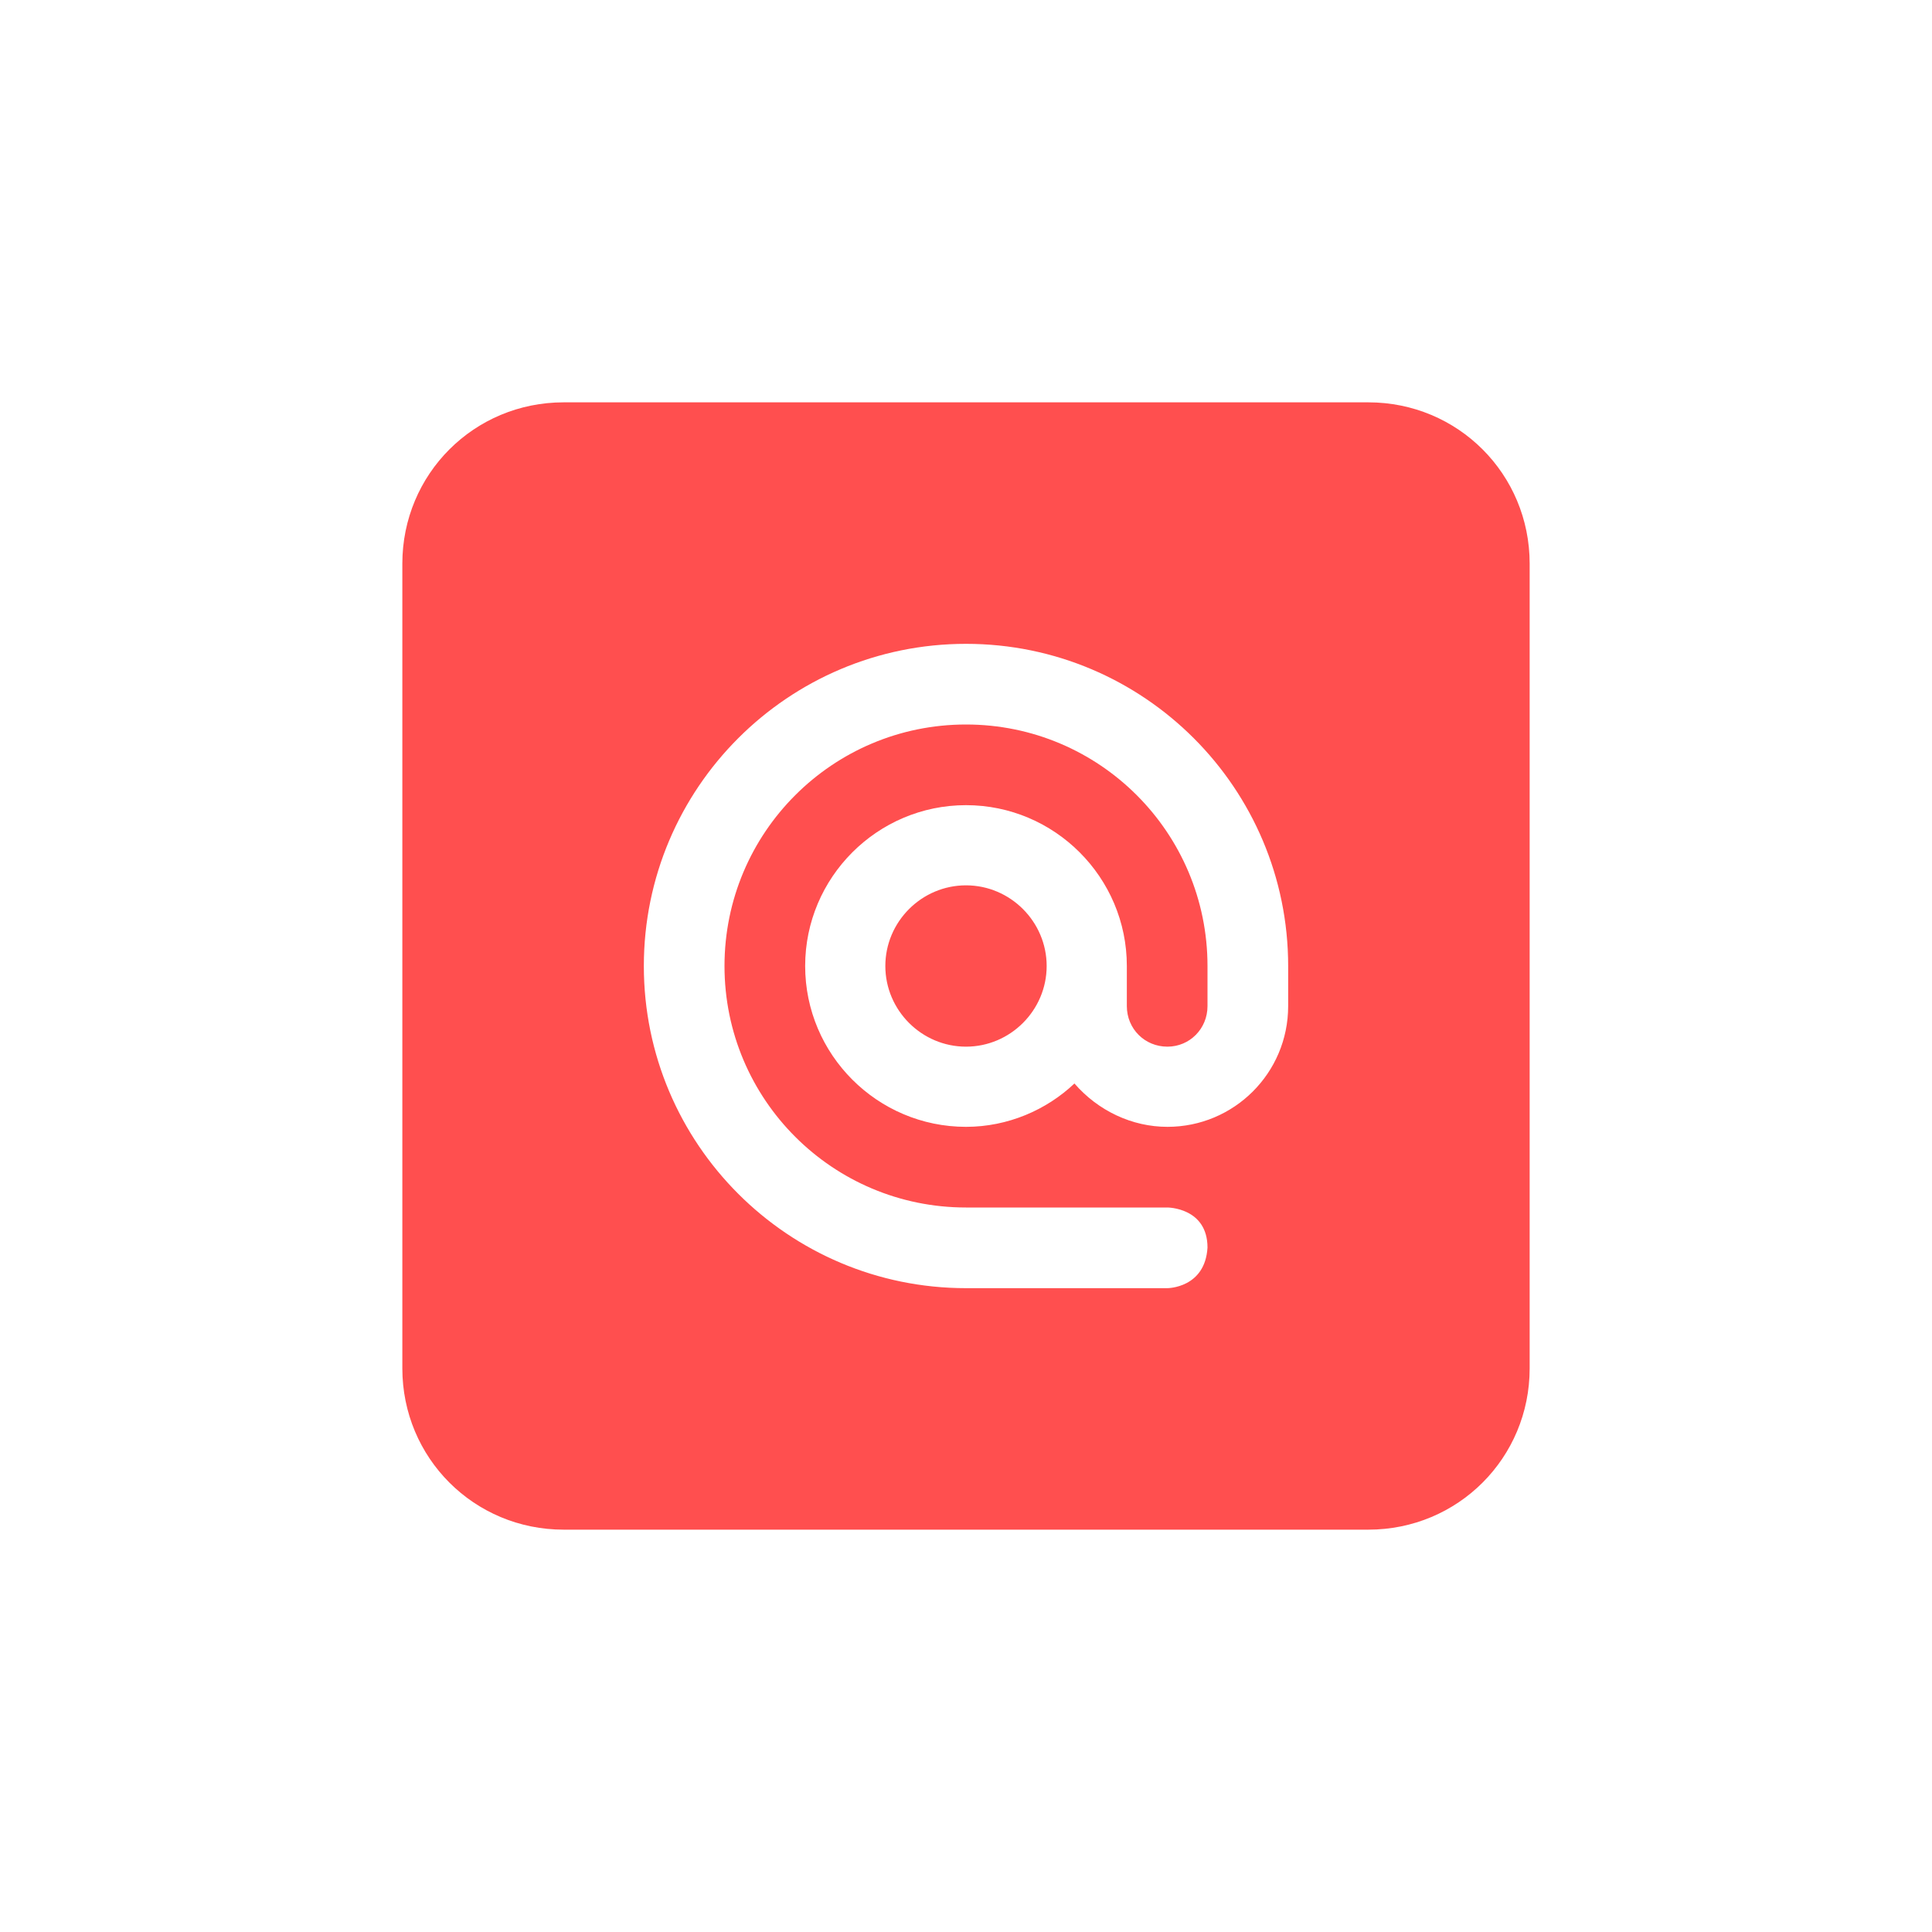 <svg xmlns="http://www.w3.org/2000/svg" xmlns:xlink="http://www.w3.org/1999/xlink" width="16" height="16" viewBox="0 0 16 16" version="1.1">
<g id="surface1">
<path style=" stroke:none;fill-rule:nonzero;fill:rgb(100%,30.98%,30.98%);fill-opacity:1;" d="M 4.668 3.332 C 3.926 3.332 3.332 3.926 3.332 4.668 L 3.332 11.332 C 3.332 12.074 3.926 12.668 4.668 12.668 L 11.332 12.668 C 12.074 12.668 12.668 12.074 12.668 11.332 L 12.668 4.668 C 12.668 3.926 12.074 3.332 11.332 3.332 Z M 8 5.332 C 9.473 5.332 10.668 6.527 10.668 8 L 10.668 8.332 C 10.668 8.887 10.219 9.332 9.668 9.332 C 9.375 9.332 9.094 9.199 8.898 8.973 C 8.668 9.191 8.348 9.332 8 9.332 C 7.266 9.332 6.668 8.734 6.668 8 C 6.668 7.266 7.266 6.668 8 6.668 C 8.734 6.668 9.332 7.266 9.332 8 L 9.332 8.332 C 9.332 8.52 9.48 8.668 9.668 8.668 C 9.852 8.668 10 8.52 10 8.332 L 10 8 C 10 6.895 9.105 6 8 6 C 6.895 6 6 6.895 6 8 C 6 9.105 6.895 10 8 10 L 9.668 10 C 9.668 10 10 10 10 10.332 C 9.98 10.668 9.668 10.668 9.668 10.668 L 8 10.668 C 6.527 10.668 5.332 9.473 5.332 8 C 5.332 6.527 6.527 5.332 8 5.332 Z M 8 7.332 C 7.633 7.332 7.332 7.633 7.332 8 C 7.332 8.367 7.633 8.668 8 8.668 C 8.367 8.668 8.668 8.367 8.668 8 C 8.668 7.633 8.367 7.332 8 7.332 Z M 8 7.332 "/>
</g>
</svg>
